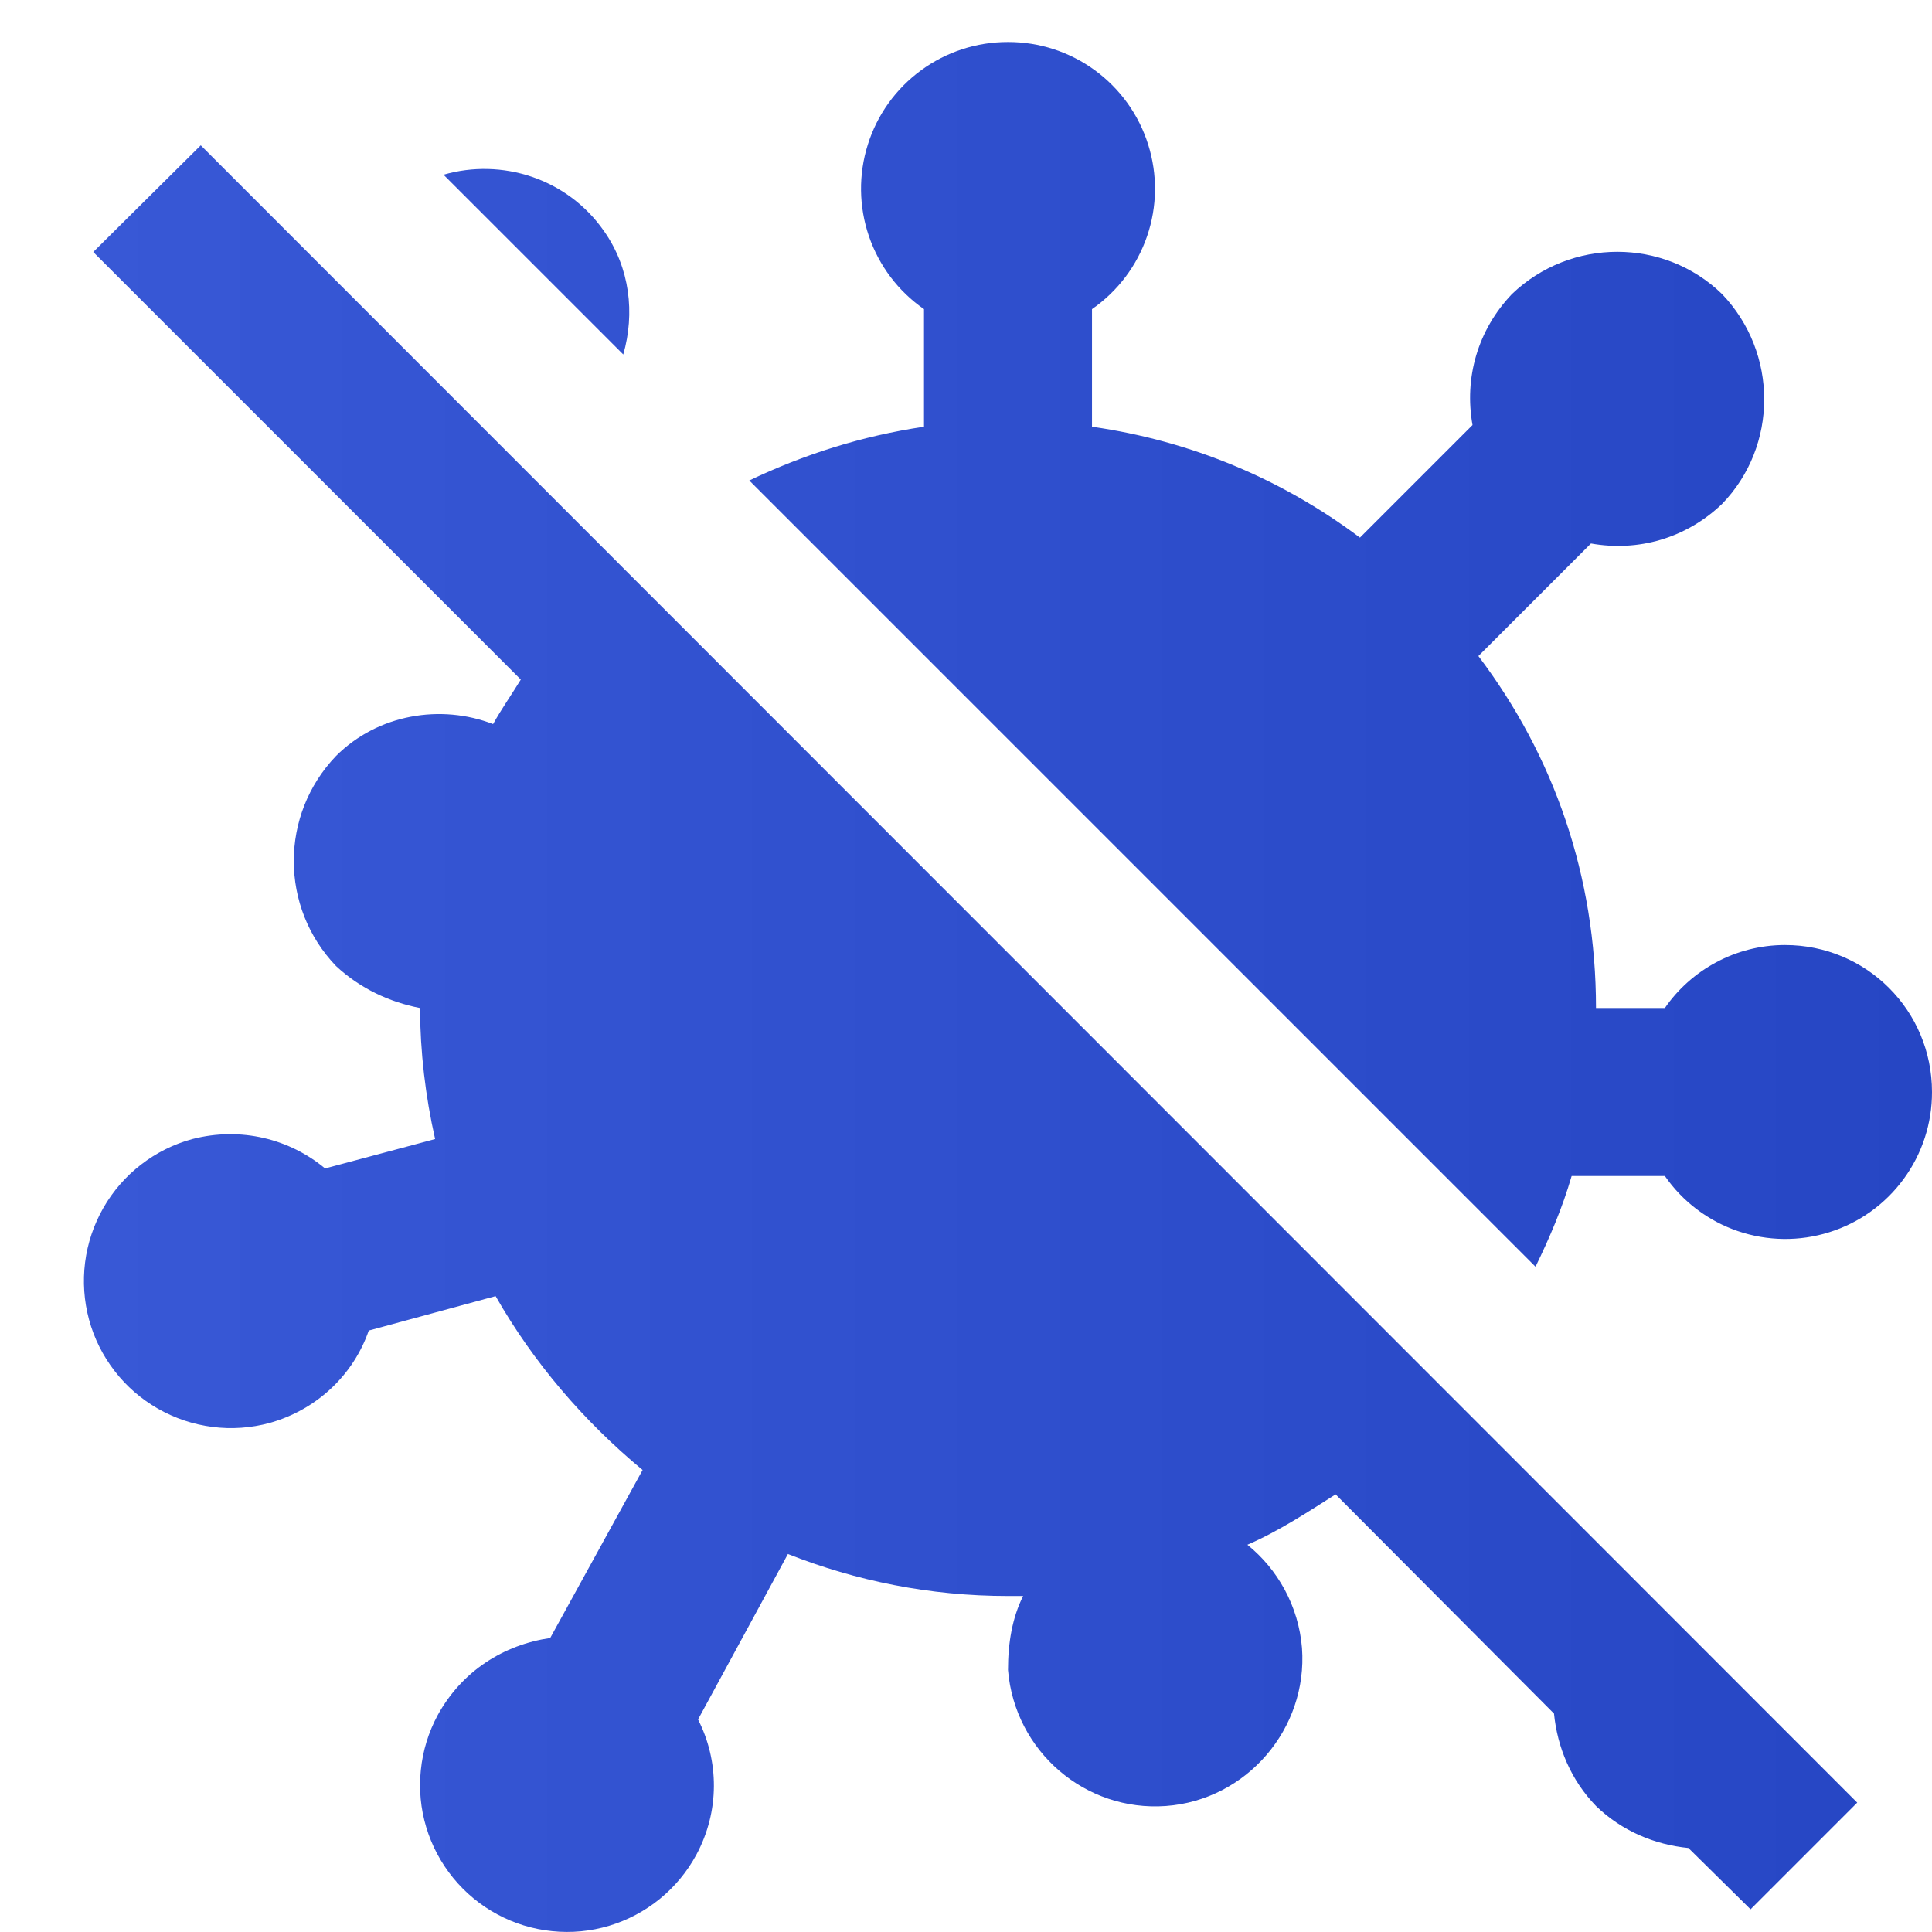 <svg width="23" height="23" viewBox="0 0 23 23" fill="none" xmlns="http://www.w3.org/2000/svg">
<path d="M7.42 4.22L5.28 2.08C5.97 1.88 6.75 2.12 7.19 2.75C7.5 3.19 7.56 3.73 7.42 4.22V4.22ZM21.25 11.25C20.66 11.25 20.13 11.55 19.82 12H19C19 10.43 18.5 9 17.6 7.81L18.94 6.47C19.5 6.57 20.07 6.41 20.5 6C21.17 5.31 21.17 4.2 20.5 3.5C19.81 2.83 18.7 2.83 18 3.5C17.59 3.93 17.43 4.5 17.53 5.06L16.19 6.4C15.27 5.71 14.19 5.25 13 5.08V3.68C13.306 3.468 13.536 3.163 13.656 2.811C13.777 2.459 13.781 2.077 13.669 1.722C13.558 1.367 13.336 1.057 13.035 0.837C12.735 0.617 12.372 0.499 12 0.5C11.628 0.499 11.265 0.617 10.965 0.837C10.664 1.057 10.442 1.367 10.331 1.722C10.219 2.077 10.224 2.459 10.344 2.811C10.464 3.163 10.694 3.468 11 3.68V5.08C10.26 5.19 9.57 5.41 8.92 5.72L18.28 15.08C18.45 14.73 18.6 14.38 18.71 14H19.82C20.032 14.306 20.337 14.536 20.689 14.656C21.041 14.776 21.423 14.781 21.778 14.669C22.133 14.558 22.443 14.336 22.663 14.035C22.883 13.735 23.001 13.372 23 13C23 12.03 22.22 11.25 21.25 11.25ZM22.11 21.46L20.84 22.73L20.1 22C19.7 21.96 19.31 21.8 19 21.5C18.7 21.19 18.54 20.8 18.5 20.4L15.9 17.79C15.57 18 15.22 18.23 14.85 18.39C15.21 18.68 15.46 19.12 15.5 19.62C15.57 20.58 14.84 21.43 13.88 21.5C12.92 21.57 12.08 20.85 12 19.88C12 19.56 12.05 19.26 12.18 19H12C11.07 19 10.19 18.82 9.38 18.5L8.31 20.47C8.56 20.96 8.57 21.56 8.29 22.08C8.181 22.282 8.033 22.461 7.855 22.606C7.677 22.751 7.472 22.86 7.252 22.926C7.032 22.992 6.801 23.014 6.573 22.99C6.344 22.967 6.122 22.899 5.92 22.79C5.718 22.681 5.539 22.533 5.394 22.355C5.249 22.177 5.14 21.972 5.074 21.752C5.008 21.532 4.986 21.301 5.01 21.073C5.033 20.844 5.101 20.622 5.21 20.42C5.5 19.89 6 19.58 6.55 19.5L7.65 17.5C6.95 16.92 6.35 16.22 5.9 15.43L4.39 15.84C4.21 16.36 3.78 16.78 3.21 16.94C2.988 17 2.756 17.017 2.528 16.987C2.3 16.958 2.08 16.884 1.88 16.77C1.681 16.656 1.505 16.504 1.365 16.322C1.224 16.14 1.12 15.932 1.06 15.71C1 15.488 0.984 15.256 1.013 15.028C1.042 14.8 1.116 14.58 1.23 14.38C1.344 14.181 1.496 14.005 1.678 13.865C1.86 13.724 2.068 13.62 2.29 13.56C2.87 13.41 3.45 13.56 3.87 13.91L5.18 13.56C5.064 13.048 5.003 12.525 5 12C4.64 11.93 4.29 11.77 4 11.5C3.33 10.8 3.33 9.7 4 9C4.5 8.5 5.25 8.38 5.87 8.62C5.97 8.44 6.09 8.27 6.2 8.09L1.11 3L2.39 1.73L22.11 21.46Z" fill="url(#paint0_linear_55552_1131)"/>
<defs>
<linearGradient id="paint0_linear_55552_1131" x1="1.027" y1="10.612" x2="22.972" y2="10.612" gradientUnits="userSpaceOnUse">
<stop stop-color="#3858D6"/>
<stop offset="1" stop-color="#2646C4"/>
</linearGradient>
</defs>
</svg>
